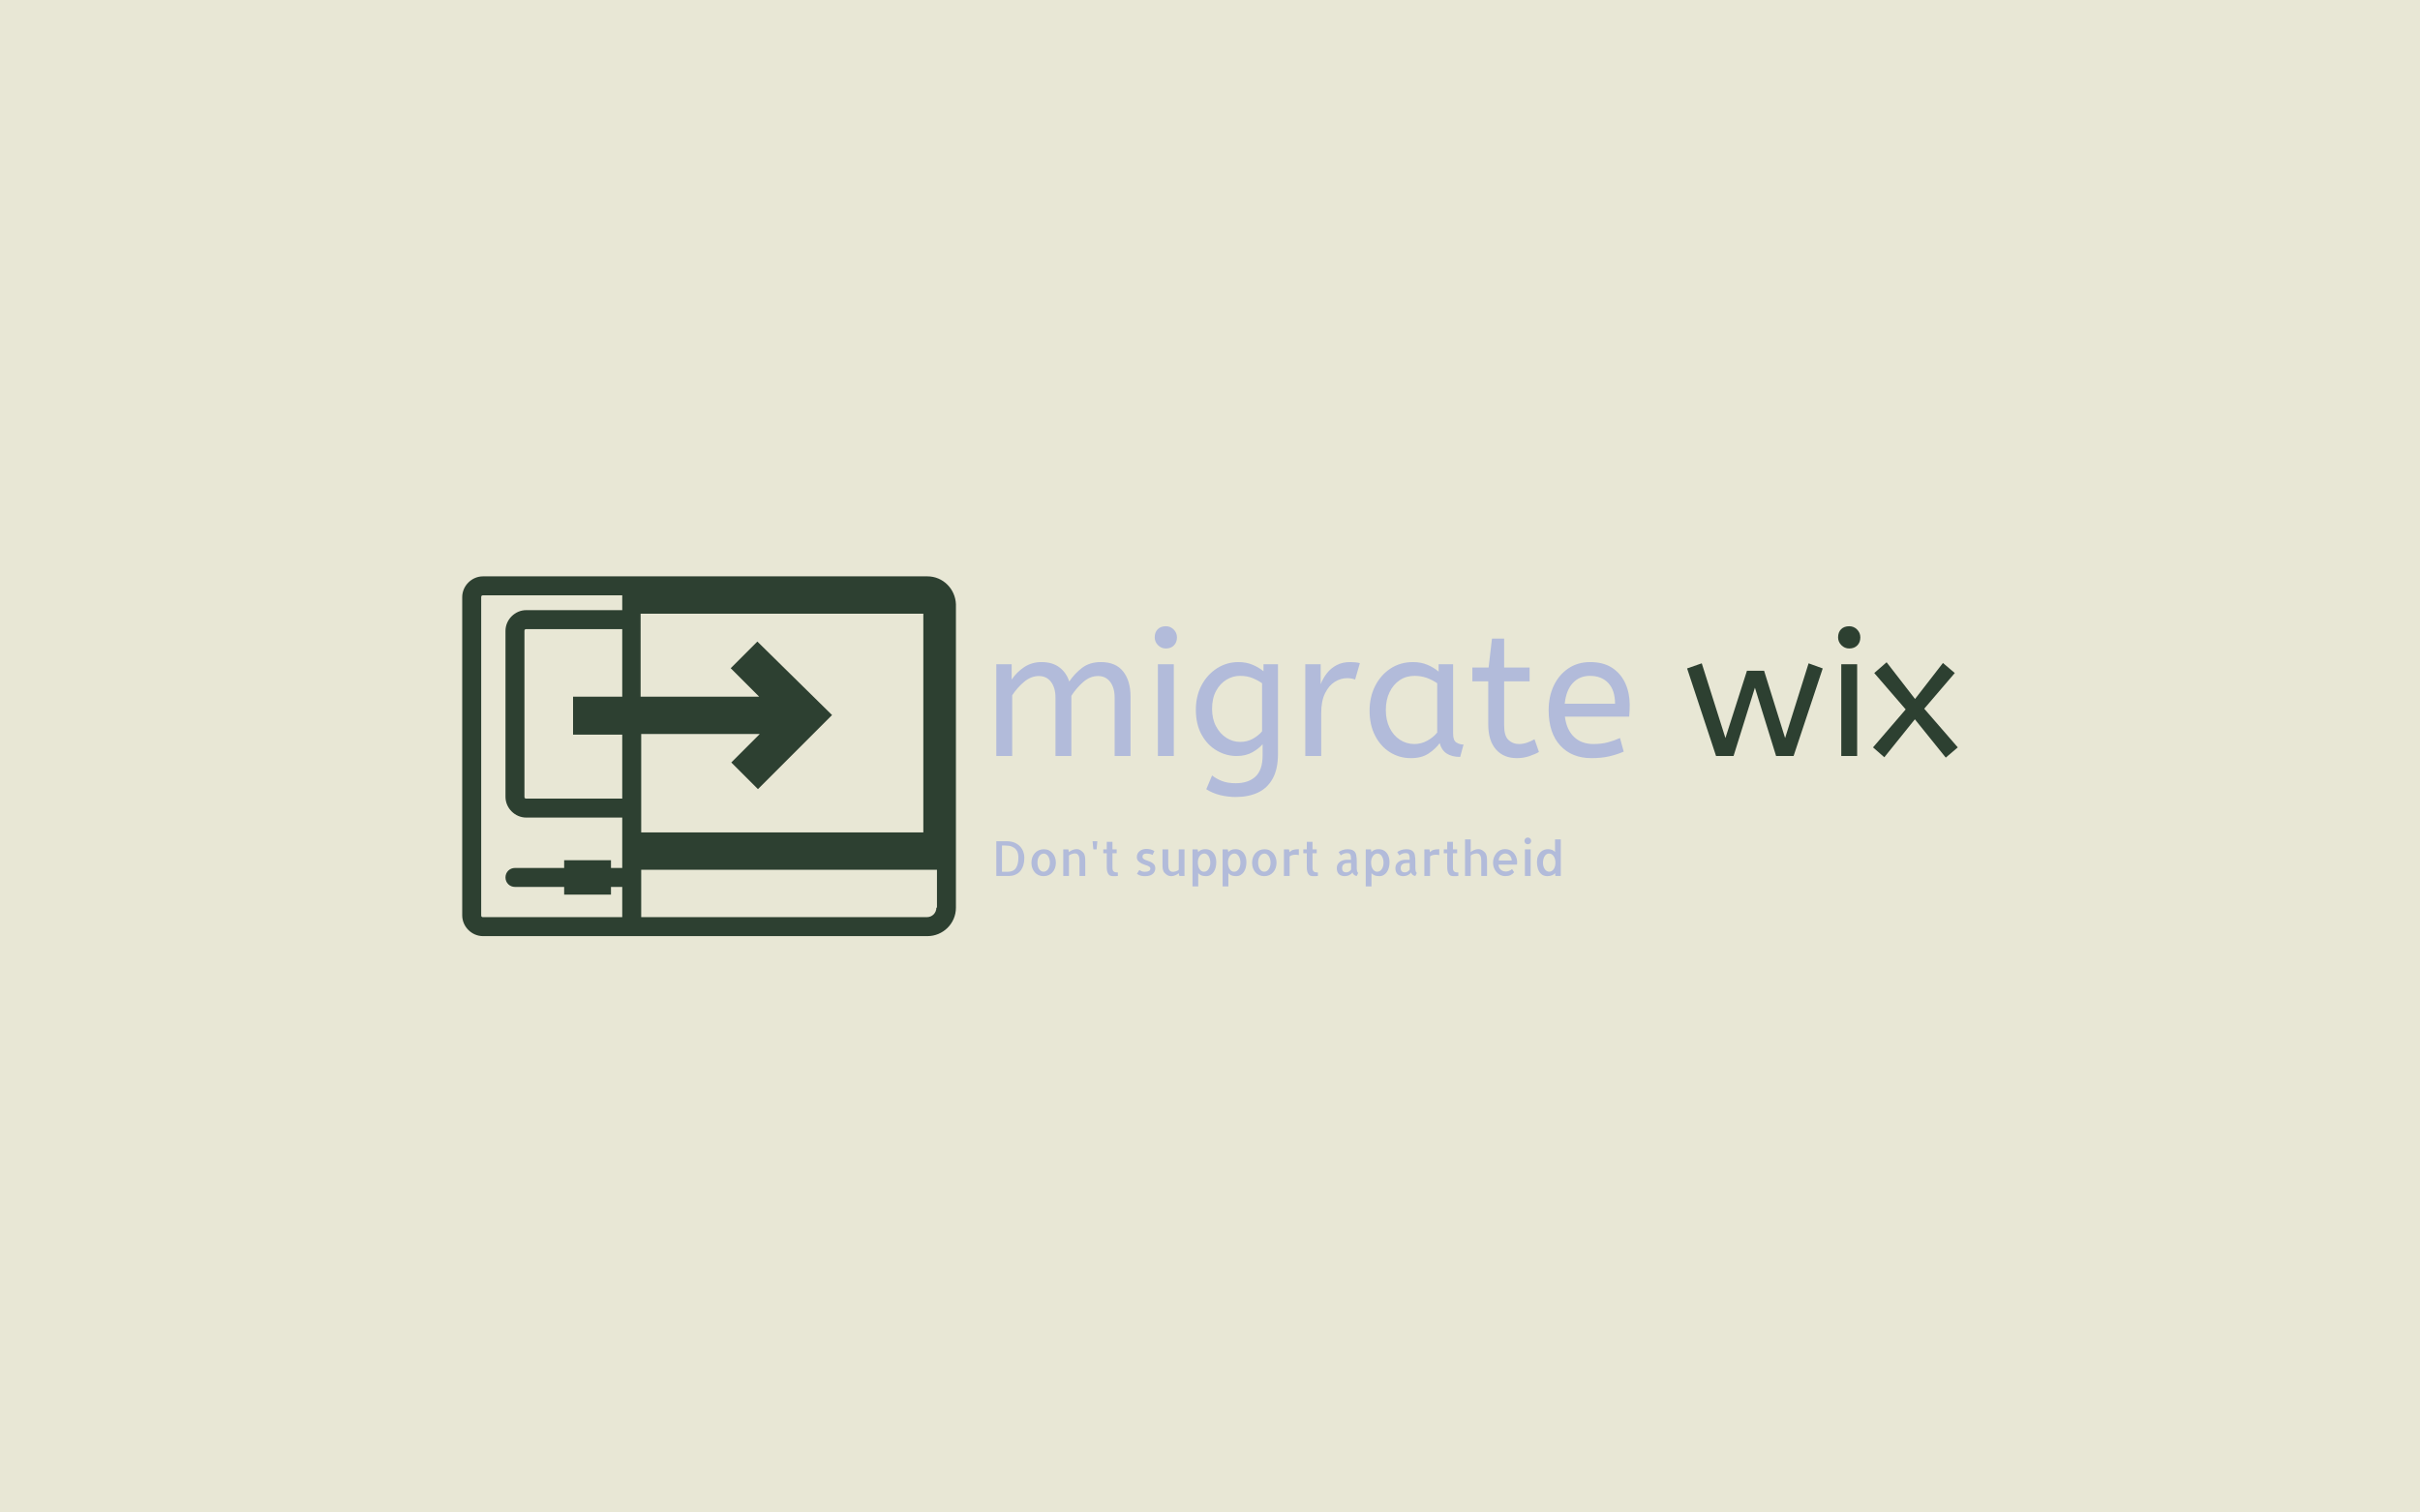 <svg version="1.1" viewBox="0 0 640 400" xmlns="http://www.w3.org/2000/svg" xmlns:xlink="http://www.w3.org/1999/xlink" xmlns:svgjs="http://svgjs.dev/svgjs" matcher="0.754" class="__web-inspector-hide-shortcut__" style="
    display: contents;
"><g viewBox="0 0 640 400" matcher="0.754"><g matcher="0.754"><g matcher="0.754"><g matcher="0.754"><svg viewBox="0 0 640 400" data-background-color="#e8e7d5" preserveAspectRatio="xMidYMid meet" height="400" width="640" xmlns="http://www.w3.org/2000/svg" xmlns:xlink="http://www.w3.org/1999/xlink"><rect width="640" height="400" x="0" y="0" opacity="1" fill="#e8e7d5" data-fill-palette-color="background" id="background"></rect><g id="tight-bounds" transform="matrix(1,0,0,1,122.24,152.428)"><svg viewBox="0 0 395.52 95.143" height="95.143" width="395.52"><g><svg viewBox="0 0 615.229 147.994" height="95.143" width="395.52"><g transform="matrix(1,0,0,1,219.709,20.454)"><svg viewBox="0 0 395.52 107.087" height="107.087" width="395.52"><g id="textblocktransform"><svg viewBox="0 0 395.52 107.087" height="107.087" width="395.52" id="textblock"><g><svg viewBox="0 0 395.52 70.371" height="70.371" width="395.52"><g transform="matrix(1,0,0,1,0,0)"><svg width="395.52" viewBox="4 -36.75 272.23 48.35" height="70.371" data-palette-color="#b2bbda"><g class="wordmark-text-0" data-fill-palette-color="primary" id="text-0"><path d="M8.5 0L4 0 4-26 8.35-26 8.35-21.65Q9.75-23.75 11.9-25.18 14.05-26.6 16.8-26.6L16.8-26.6Q19.9-26.6 21.88-25.1 23.85-23.6 24.65-21.1L24.65-21.1Q26.2-23.4 28.33-25 30.45-26.6 33.6-26.6L33.6-26.6Q37.85-26.6 39.93-23.93 42-21.25 42-16.95L42-16.95 42 0 37.5 0 37.5-16.6Q37.5-19.3 36.25-20.98 35-22.65 32.8-22.65L32.8-22.65Q30.55-22.65 28.63-20.98 26.7-19.3 25.25-17.05L25.25-17.05 25.25 0 20.75 0 20.75-16.6Q20.75-19.3 19.5-20.98 18.25-22.65 16.05-22.65L16.05-22.65Q13.85-22.65 11.9-21.03 9.95-19.4 8.5-17.2L8.5-17.2 8.5 0ZM54.25 0L49.75 0 49.75-26 54.25-26 54.25 0ZM52-30.45L52-30.45Q50.7-30.45 49.77-31.4 48.85-32.35 48.85-33.6L48.85-33.6Q48.85-35.05 49.7-35.9 50.55-36.75 52-36.75L52-36.75Q53.3-36.75 54.22-35.83 55.15-34.9 55.15-33.6L55.15-33.6Q55.15-32.2 54.3-31.33 53.45-30.45 52-30.45ZM71.8 11.6L71.8 11.6Q69.5 11.6 67.32 11.05 65.15 10.5 63.45 9.4L63.45 9.4 65.09 5.5Q66.3 6.45 67.9 7.08 69.5 7.7 71.8 7.7L71.8 7.7Q75.34 7.7 77.37 5.83 79.4 3.95 79.4-0.15L79.4-0.15 79.4-3.35Q78.4-2.15 76.52-1.07 74.65 0 72.05 0L72.05 0Q69.09 0 66.45-1.53 63.8-3.05 62.15-6 60.5-8.95 60.5-13.1L60.5-13.1Q60.5-17 62.12-20.05 63.75-23.1 66.5-24.85 69.25-26.6 72.55-26.6L72.55-26.6Q74.75-26.6 76.55-25.85 78.34-25.1 79.65-24L79.65-24 79.65-26 83.75-26 83.75-0.6Q83.75 3.7 82.25 6.4 80.75 9.1 78.07 10.35 75.4 11.6 71.8 11.6ZM73.05-4L73.05-4Q75.05-4 76.65-4.9 78.25-5.8 79.25-7L79.25-7 79.25-20.6Q78.15-21.4 76.59-22.05 75.05-22.7 73-22.7L73-22.7Q70.95-22.7 69.15-21.6 67.34-20.5 66.22-18.43 65.09-16.35 65.09-13.35L65.09-13.35Q65.09-10.5 66.22-8.4 67.34-6.3 69.15-5.15 70.95-4 73.05-4ZM95.99 0L91.49 0 91.49-26 95.84-26 95.84-20.35Q96.49-22 97.59-23.43 98.69-24.85 100.34-25.73 101.99-26.6 104.19-26.6L104.19-26.6Q104.94-26.6 105.69-26.53 106.44-26.45 106.94-26.3L106.94-26.3 105.59-21.65Q104.64-22.05 103.34-22.05L103.34-22.05Q101.49-22.05 99.82-21 98.14-19.95 97.07-17.75 95.99-15.55 95.99-12.15L95.99-12.15 95.99 0ZM121.39 0.6L121.39 0.6Q118.14 0.6 115.49-1.05 112.84-2.7 111.27-5.73 109.69-8.75 109.69-12.85L109.69-12.85Q109.69-16.75 111.27-19.85 112.84-22.95 115.62-24.78 118.39-26.6 121.99-26.6L121.99-26.6Q124.24-26.6 126.07-25.83 127.89-25.05 129.24-23.9L129.24-23.9 129.24-26 133.34-26 133.34-6.3Q133.34-4.4 134.27-3.83 135.19-3.25 136.29-3.25L136.29-3.25 135.34 0.25Q130.54 0.25 129.54-3.65L129.54-3.65Q128.39-2.05 126.42-0.73 124.44 0.6 121.39 0.6ZM122.39-3.4L122.39-3.4Q124.29-3.4 125.99-4.33 127.69-5.25 128.84-6.65L128.84-6.65 128.84-20.6Q127.49-21.55 125.87-22.13 124.24-22.7 122.44-22.7L122.44-22.7Q120.04-22.7 118.22-21.48 116.39-20.25 115.34-18.07 114.29-15.9 114.29-13L114.29-13Q114.29-10.2 115.34-8.03 116.39-5.85 118.24-4.63 120.09-3.4 122.39-3.4ZM151.39 0.6L151.39 0.6Q147.64 0.6 145.46-1.88 143.29-4.35 143.29-8.95L143.29-8.95 143.29-21.15 138.79-21.15 138.79-25.05 143.39-25.05 144.34-33.25 147.79-33.25 147.79-25.05 154.99-25.05 154.99-21.15 147.79-21.15 147.79-8.6Q147.79-5.7 149.01-4.55 150.24-3.4 151.94-3.4L151.94-3.4Q153.19-3.4 154.31-3.8 155.44-4.2 156.39-4.75L156.39-4.75 157.64-1.15Q156.64-0.55 154.94 0.03 153.24 0.6 151.39 0.6ZM172.54 0.6L172.54 0.6Q166.94 0.6 163.66-2.98 160.39-6.55 160.39-13L160.39-13Q160.39-16.9 161.86-19.98 163.34-23.05 165.99-24.83 168.64-26.6 172.14-26.6L172.14-26.6Q175.89-26.6 178.36-24.98 180.84-23.35 182.09-20.6 183.34-17.85 183.34-14.55L183.34-14.55Q183.34-12.8 183.19-11.15L183.19-11.15 164.99-11.15Q165.44-7.5 167.54-5.45 169.64-3.4 173.09-3.4L173.09-3.4Q175.34-3.4 177.14-3.88 178.94-4.35 180.59-5.1L180.59-5.1 181.64-1.25Q179.84-0.45 177.59 0.08 175.34 0.6 172.54 0.6ZM164.94-14.8L164.94-14.8 179.19-14.8Q179.19-18.6 177.29-20.65 175.39-22.7 172.04-22.7L172.04-22.7Q169.14-22.7 167.24-20.68 165.34-18.65 164.94-14.8Z" fill="#b2bbda" data-fill-palette-color="primary"></path><path d="M212.74 0L207.79 0 199.59-24.8 203.74-26.25 210.44-5.1 216.54-24.15 221.39-24.15 227.34-5.1 233.99-26.25 237.99-24.8 229.74 0 224.79 0 218.79-19.35 212.74 0ZM247.74 0L243.24 0 243.24-26 247.74-26 247.74 0ZM245.49-30.45L245.49-30.45Q244.19-30.45 243.26-31.4 242.34-32.35 242.34-33.6L242.34-33.6Q242.34-35.05 243.19-35.9 244.04-36.75 245.49-36.75L245.49-36.75Q246.79-36.75 247.71-35.83 248.64-34.9 248.64-33.6L248.64-33.6Q248.64-32.2 247.79-31.33 246.94-30.45 245.49-30.45ZM276.23-2.45L272.83 0.45 264.08-10.4 255.43 0.35 252.23-2.45 261.48-13.2 252.58-23.5 256.08-26.55 264.13-16.15 272.03-26.35 275.38-23.5 266.73-13.4 276.23-2.45Z" fill="#2d4031" data-fill-palette-color="accent"></path></g></svg></g></svg></g><g transform="matrix(1,0,0,1,0,86.984)"><svg viewBox="0 0 232.21 20.103" height="20.103" width="232.21"><g transform="matrix(1,0,0,1,0,0)"><svg width="232.21" viewBox="4.69 -39.84 585.39 50.68" height="20.103" data-palette-color="#b2bbda"><path d="M33.74-18.99L33.74-18.99Q33.74-14.55 32.79-11.4 31.84-8.25 30.37-6.13 28.91-4 27.08-2.78 25.24-1.56 23.54-0.95 21.83-0.34 20.41-0.17 18.99 0 18.31 0L18.31 0 4.69 0 4.69-35.99 15.53-35.99Q20.07-35.99 23.51-34.55 26.95-33.11 29.22-30.71 31.49-28.32 32.62-25.27 33.74-22.22 33.74-18.99ZM10.55-4.3L16.36-4.3Q22.31-4.3 24.95-8.11 27.59-11.91 27.59-19.14L27.59-19.14Q27.59-21.39 27.05-23.58 26.51-25.78 24.98-27.56 23.44-29.35 20.8-30.44 18.16-31.54 13.96-31.54L13.96-31.54 10.55-31.54 10.55-4.3ZM54.05-27.69L54.05-27.69Q56.88-27.69 59.18-26.59 61.47-25.49 63.08-23.58 64.69-21.68 65.57-19.14 66.45-16.6 66.45-13.67L66.45-13.67Q66.45-10.74 65.52-8.18 64.6-5.62 62.91-3.74 61.23-1.86 58.91-0.81 56.59 0.24 53.76 0.24L53.76 0.24Q50.88 0.24 48.51-0.83 46.14-1.9 44.5-3.81 42.87-5.71 41.99-8.25 41.11-10.79 41.11-13.77 41.11-16.75 42.06-19.34 43.02-21.92 44.7-23.75 46.38-25.59 48.78-26.64 51.17-27.69 54.05-27.69ZM53.66-4.39L53.66-4.39Q55.12-4.39 56.32-5.1 57.52-5.81 58.37-7.06 59.23-8.3 59.74-10.01 60.25-11.72 60.25-13.67L60.25-13.67Q60.25-15.63 59.79-17.33 59.32-19.04 58.52-20.34 57.71-21.63 56.54-22.41 55.37-23.19 53.9-23.19L53.9-23.19Q52.44-23.19 51.22-22.46 50-21.73 49.14-20.48 48.29-19.24 47.82-17.55 47.36-15.87 47.36-13.92L47.36-13.92Q47.36-11.96 47.78-10.23 48.19-8.5 49.02-7.23 49.85-5.96 51-5.18 52.15-4.39 53.66-4.39ZM96.92-0.98L96.92 0 90.96 0 90.96-14.99Q90.96-16.65 90.82-18.16 90.67-19.68 90.13-20.85 89.59-22.02 88.67-22.68 87.74-23.34 86.08-23.34L86.08-23.34Q85.54-23.34 84.69-23.19 83.83-23.05 82.93-22.75 82.03-22.46 81.22-22.02 80.41-21.58 80.02-21L80.02-21 80.02-20.7 80.02-20.61 80.02-9.77 80.02-9.67 80.02 0 74.12 0 74.12-27.54 79.39-27.54 80.02-24.76Q80.61-25.29 81.51-25.85 82.42-26.42 83.49-26.86 84.57-27.29 85.69-27.56 86.81-27.83 87.89-27.83L87.89-27.83Q90.08-27.83 91.6-26.9 93.11-25.98 94.62-24.51L94.62-24.51Q95.45-23.68 95.92-22.58 96.38-21.48 96.6-20.29 96.82-19.09 96.87-17.87 96.92-16.65 96.92-15.48L96.92-15.48 96.92-0.98ZM109.47-35.99L108.68-27.54 105.31-27.54 104.53-35.99 109.47-35.99ZM125.14-23.54L125.14-8.35Q125.14-6.69 125.58-5.76 126.02-4.83 126.82-4.35 127.63-3.86 128.63-3.74 129.63-3.61 130.75-3.61L130.75-3.61 130.75 0Q130.12 0.1 129.48 0.15L129.48 0.15Q128.95 0.2 128.19 0.22 127.43 0.24 126.7 0.24L126.7 0.24Q125.97 0.24 125.21 0.2 124.45 0.15 123.92 0.05L123.92 0.05Q122.26-0.24 121.33-1.39 120.4-2.54 119.94-3.93 119.47-5.32 119.35-6.64 119.23-7.96 119.23-8.69L119.23-8.69 119.23-23.54 115.62-23.54 115.62-27.54 119.23-27.54 119.23-35.35 125.14-35.35 125.14-27.54 129.53-27.54 129.53-23.54 125.14-23.54ZM150.52-2.2L150.52-2.2 153.01-6.15Q153.99-5.47 155.33-4.88 156.67-4.3 158.73-4.3L158.73-4.3Q161.41-4.3 162.92-5.13 164.44-5.96 164.44-7.57L164.44-7.57Q164.44-8.74 163.56-9.45 162.68-10.16 161.34-10.67 159.99-11.18 158.46-11.65 156.92-12.11 155.6-12.79L155.6-12.79Q153.01-14.16 151.72-15.67 150.42-17.19 150.42-19.68L150.42-19.68Q150.42-21.73 151.28-23.29 152.13-24.85 153.5-25.9 154.87-26.95 156.63-27.49 158.38-28.03 160.19-28.03L160.19-28.03Q162.63-28.03 164.68-27.51 166.73-27 168.64-25.78L168.64-25.78 166.73-21.73Q165.27-22.56 163.56-22.88 161.85-23.19 160.19-23.19L160.19-23.19Q158.38-23.19 157.33-22.39 156.28-21.58 156.28-19.87L156.28-19.87Q156.28-18.55 157.24-17.8 158.19-17.04 159.7-16.46 161.22-15.87 162.92-15.28 164.63-14.7 166.12-13.79 167.61-12.89 168.59-11.52 169.57-10.16 169.57-8.01L169.57-8.01Q169.57-5.91 168.74-4.35 167.9-2.78 166.49-1.76 165.07-0.73 163.22-0.24 161.36 0.24 159.26 0.24L159.26 0.24Q157.99 0.24 156.92 0.17 155.84 0.1 154.82-0.15 153.79-0.39 152.77-0.88 151.74-1.37 150.52-2.2ZM177.03-26.61L177.03-26.56 177.03-27.54 182.99-27.54 182.99-12.55Q182.99-10.84 183.14-9.35 183.28-7.86 183.77-6.74 184.26-5.62 185.24-4.93 186.21-4.25 187.82-4.25L187.82-4.25Q188.31-4.25 189.19-4.37 190.07-4.49 190.97-4.79 191.88-5.08 192.68-5.52 193.49-5.96 193.88-6.54L193.88-6.54 193.88-6.88 193.88-6.93 193.88-17.87 193.88-17.92 193.88-27.54 199.84-27.54 199.84 0 194.51 0 193.88-2.83Q193.29-2.29 192.41-1.76 191.54-1.22 190.49-0.76 189.44-0.29 188.34-0.02 187.24 0.24 186.16 0.24L186.16 0.24Q184.99 0.24 184.06 0.02 183.14-0.2 182.33-0.66 181.53-1.12 180.79-1.71 180.06-2.29 179.33-3.03L179.33-3.03Q178.5-3.86 178.01-4.96 177.52-6.05 177.3-7.25 177.08-8.45 177.06-9.67 177.03-10.89 177.03-12.06L177.03-12.06 177.03-26.61ZM232.21-19.19L232.21-19.19Q232.79-16.94 232.79-14.16L232.79-14.16Q232.79-11.38 232.13-8.76 231.47-6.15 230.13-4.15 228.79-2.15 226.76-0.95 224.74 0.24 222 0.24L222 0.24Q220.54 0.24 219.17-0.05 217.8-0.34 216.73-0.85 215.65-1.37 214.95-1.98 214.24-2.59 214.09-3.27L214.09-3.27 214.09 10.84 208.13 10.84 208.13-27.54 213.46-27.54 214.09-24.76Q215.07-26.12 217.05-26.95 219.02-27.78 221.42-27.78L221.42-27.78Q223.03-27.78 224.69-27.34 226.35-26.9 227.79-25.88 229.23-24.85 230.4-23.19 231.57-21.53 232.21-19.19ZM220.05-4.35L220.05-4.35Q221.51-4.35 222.71-5.08 223.91-5.81 224.76-7.06 225.61-8.3 226.1-10.03 226.59-11.77 226.59-13.72L226.59-13.72Q226.59-15.63 226.15-17.33 225.71-19.04 224.91-20.36 224.1-21.68 222.95-22.46 221.81-23.24 220.29-23.24L220.29-23.24Q218.83-23.24 217.61-22.51 216.39-21.78 215.51-20.53 214.63-19.29 214.16-17.6 213.7-15.92 213.7-13.96L213.7-13.96Q213.7-12.01 214.12-10.28 214.53-8.54 215.36-7.23 216.19-5.91 217.36-5.13 218.53-4.35 220.05-4.35ZM263.45-19.19L263.45-19.19Q264.04-16.94 264.04-14.16L264.04-14.16Q264.04-11.38 263.38-8.76 262.72-6.15 261.38-4.15 260.04-2.15 258.01-0.95 255.98 0.24 253.25 0.24L253.25 0.24Q251.78 0.24 250.42-0.05 249.05-0.34 247.98-0.85 246.9-1.37 246.19-1.98 245.49-2.59 245.34-3.27L245.34-3.27 245.34 10.84 239.38 10.84 239.38-27.54 244.7-27.54 245.34-24.76Q246.32-26.12 248.29-26.95 250.27-27.78 252.66-27.78L252.66-27.78Q254.27-27.78 255.93-27.34 257.59-26.9 259.04-25.88 260.48-24.85 261.65-23.19 262.82-21.53 263.45-19.19ZM251.3-4.35L251.3-4.35Q252.76-4.35 253.96-5.08 255.15-5.81 256.01-7.06 256.86-8.3 257.35-10.03 257.84-11.77 257.84-13.72L257.84-13.72Q257.84-15.63 257.4-17.33 256.96-19.04 256.15-20.36 255.35-21.68 254.2-22.46 253.05-23.24 251.54-23.24L251.54-23.24Q250.08-23.24 248.85-22.51 247.63-21.78 246.75-20.53 245.88-19.29 245.41-17.6 244.95-15.92 244.95-13.96L244.95-13.96Q244.95-12.01 245.36-10.28 245.78-8.54 246.61-7.23 247.44-5.91 248.61-5.13 249.78-4.35 251.3-4.35ZM282.89-27.69L282.89-27.69Q285.72-27.69 288.01-26.59 290.31-25.49 291.92-23.58 293.53-21.68 294.41-19.14 295.29-16.6 295.29-13.67L295.29-13.67Q295.29-10.74 294.36-8.18 293.43-5.62 291.75-3.74 290.06-1.86 287.74-0.81 285.42 0.24 282.59 0.24L282.59 0.24Q279.71 0.24 277.34-0.83 274.98-1.9 273.34-3.81 271.7-5.71 270.82-8.25 269.95-10.79 269.95-13.77 269.95-16.75 270.9-19.34 271.85-21.92 273.53-23.75 275.22-25.59 277.61-26.64 280-27.69 282.89-27.69ZM282.49-4.39L282.49-4.39Q283.96-4.39 285.16-5.1 286.35-5.81 287.21-7.06 288.06-8.3 288.57-10.01 289.09-11.72 289.09-13.67L289.09-13.67Q289.09-15.63 288.62-17.33 288.16-19.04 287.35-20.34 286.55-21.63 285.38-22.41 284.2-23.19 282.74-23.19L282.74-23.19Q281.27-23.19 280.05-22.46 278.83-21.73 277.98-20.48 277.12-19.24 276.66-17.55 276.2-15.87 276.2-13.92L276.2-13.92Q276.2-11.96 276.61-10.23 277.03-8.5 277.86-7.23 278.69-5.96 279.83-5.18 280.98-4.39 282.49-4.39ZM318.43-27.73L318.43-21.58Q317.06-21.97 315.11-22.02L315.11-22.02Q313.35-22.02 311.62-21.61 309.88-21.19 308.86-20.21L308.86-20.21 308.86-9.77 308.86-9.67 308.86 0 302.95 0 302.95-27.54 308.22-27.54 308.86-24.71Q309.59-25.44 310.4-26.03 311.2-26.61 312.28-26.98 313.35-27.34 314.82-27.54 316.28-27.73 318.43-27.73L318.43-27.73ZM332.59-23.54L332.59-8.35Q332.59-6.69 333.03-5.76 333.47-4.83 334.27-4.35 335.08-3.86 336.08-3.74 337.08-3.61 338.2-3.61L338.2-3.61 338.2 0Q337.57 0.1 336.93 0.15L336.93 0.15Q336.4 0.2 335.64 0.22 334.88 0.24 334.15 0.24L334.15 0.24Q333.42 0.24 332.66 0.2 331.9 0.15 331.37 0.05L331.37 0.05Q329.71-0.24 328.78-1.39 327.85-2.54 327.39-3.93 326.92-5.32 326.8-6.64 326.68-7.96 326.68-8.69L326.68-8.69 326.68-23.54 323.07-23.54 323.07-27.54 326.68-27.54 326.68-35.35 332.59-35.35 332.59-27.54 336.98-27.54 336.98-23.54 332.59-23.54ZM378.48-14.89L378.48-8.54 378.48-8.15Q378.48-7.76 378.53-7.01 378.58-6.25 378.72-5.47 378.87-4.69 379.19-4.05 379.51-3.42 380.04-3.22L380.04-3.22 378.48 0.05Q377.85 0.05 377.14-0.24 376.43-0.54 375.77-1.07 375.11-1.61 374.65-2.27 374.18-2.93 373.94-3.71L373.94-3.71Q373.6-2.88 372.74-2.17 371.89-1.46 370.81-0.9 369.74-0.34 368.5-0.05 367.25 0.24 366.18 0.24L366.18 0.24Q364.52 0.24 362.98-0.2 361.44-0.63 360.27-1.61 359.1-2.59 358.44-4.2 357.78-5.81 357.78-8.15L357.78-8.15Q357.78-10.4 358.73-12.04 359.68-13.67 361.17-14.72 362.66-15.77 364.56-16.28 366.47-16.8 368.42-16.8L368.42-16.8 372.57-16.8Q372.57-19.19 372.33-20.61 372.08-22.02 371.5-22.68 370.91-23.34 370.06-23.51 369.2-23.68 368.03-23.68L368.03-23.68Q366.96-23.68 366.01-23.41 365.05-23.14 364.25-22.78 363.44-22.41 362.83-21.97 362.22-21.53 361.93-21.29L361.93-21.29 359.73-24.66Q360.22-25.2 361.2-25.76 362.17-26.32 363.44-26.76 364.71-27.2 366.2-27.47 367.69-27.73 369.3-27.73L369.3-27.73Q370.77-27.73 372.16-27.44 373.55-27.15 374.7-26.46 375.84-25.78 376.7-24.63 377.55-23.49 377.89-21.78L377.89-21.78Q378.24-20.07 378.36-18.33 378.48-16.6 378.48-14.89L378.48-14.89ZM372.62-6.59L372.62-13.33 369.5-13.33Q368.52-13.33 367.45-13.13 366.37-12.94 365.44-12.4 364.52-11.87 363.91-10.86 363.3-9.86 363.3-8.3L363.3-8.3Q363.3-5.86 364.39-4.79 365.49-3.71 367.59-3.71L367.59-3.71Q369.06-3.71 370.4-4.49 371.74-5.27 372.62-6.59L372.62-6.59ZM411.88-19.19L411.88-19.19Q412.46-16.94 412.46-14.16L412.46-14.16Q412.46-11.38 411.8-8.76 411.14-6.15 409.8-4.15 408.46-2.15 406.43-0.95 404.41 0.24 401.67 0.24L401.67 0.24Q400.21 0.24 398.84-0.05 397.47-0.34 396.4-0.85 395.32-1.37 394.62-1.98 393.91-2.59 393.76-3.27L393.76-3.27 393.76 10.84 387.8 10.84 387.8-27.54 393.13-27.54 393.76-24.76Q394.74-26.12 396.72-26.95 398.69-27.78 401.09-27.78L401.09-27.78Q402.7-27.78 404.36-27.34 406.02-26.9 407.46-25.88 408.9-24.85 410.07-23.19 411.24-21.53 411.88-19.19ZM399.72-4.35L399.72-4.35Q401.18-4.35 402.38-5.08 403.58-5.81 404.43-7.06 405.28-8.3 405.77-10.03 406.26-11.77 406.26-13.72L406.26-13.72Q406.26-15.63 405.82-17.33 405.38-19.04 404.58-20.36 403.77-21.68 402.62-22.46 401.48-23.24 399.96-23.24L399.96-23.24Q398.5-23.24 397.28-22.51 396.06-21.78 395.18-20.53 394.3-19.29 393.83-17.6 393.37-15.92 393.37-13.96L393.37-13.96Q393.37-12.01 393.79-10.28 394.2-8.54 395.03-7.23 395.86-5.91 397.03-5.13 398.2-4.35 399.72-4.35ZM439.27-14.89L439.27-8.54 439.27-8.15Q439.27-7.76 439.32-7.01 439.36-6.25 439.51-5.47 439.66-4.69 439.97-4.05 440.29-3.42 440.83-3.22L440.83-3.22 439.27 0.05Q438.63 0.05 437.92-0.24 437.22-0.54 436.56-1.07 435.9-1.61 435.43-2.27 434.97-2.93 434.73-3.71L434.73-3.71Q434.38-2.88 433.53-2.17 432.67-1.46 431.6-0.9 430.53-0.34 429.28-0.05 428.04 0.24 426.96 0.24L426.96 0.24Q425.3 0.24 423.76-0.2 422.23-0.63 421.05-1.61 419.88-2.59 419.22-4.2 418.56-5.81 418.56-8.15L418.56-8.15Q418.56-10.4 419.52-12.04 420.47-13.67 421.96-14.72 423.45-15.77 425.35-16.28 427.25-16.8 429.21-16.8L429.21-16.8 433.36-16.8Q433.36-19.19 433.11-20.61 432.87-22.02 432.28-22.68 431.7-23.34 430.84-23.51 429.99-23.68 428.82-23.68L428.82-23.68Q427.74-23.68 426.79-23.41 425.84-23.14 425.03-22.78 424.23-22.41 423.62-21.97 423.01-21.53 422.71-21.29L422.71-21.29 420.52-24.66Q421-25.2 421.98-25.76 422.96-26.32 424.23-26.76 425.5-27.2 426.99-27.47 428.48-27.73 430.09-27.73L430.09-27.73Q431.55-27.73 432.94-27.44 434.34-27.15 435.48-26.46 436.63-25.78 437.48-24.63 438.34-23.49 438.68-21.78L438.68-21.78Q439.02-20.07 439.14-18.33 439.27-16.6 439.27-14.89L439.27-14.89ZM433.41-6.59L433.41-13.33 430.28-13.33Q429.31-13.33 428.23-13.13 427.16-12.94 426.23-12.4 425.3-11.87 424.69-10.86 424.08-9.86 424.08-8.3L424.08-8.3Q424.08-5.86 425.18-4.79 426.28-3.71 428.38-3.71L428.38-3.71Q429.84-3.71 431.19-4.49 432.53-5.27 433.41-6.59L433.41-6.59ZM464.07-27.73L464.07-21.58Q462.7-21.97 460.75-22.02L460.75-22.02Q458.99-22.02 457.26-21.61 455.52-21.19 454.5-20.21L454.5-20.21 454.5-9.77 454.5-9.67 454.5 0 448.59 0 448.59-27.54 453.86-27.54 454.5-24.71Q455.23-25.44 456.04-26.03 456.84-26.61 457.92-26.98 458.99-27.34 460.46-27.54 461.92-27.73 464.07-27.73L464.07-27.73ZM478.23-23.54L478.23-8.35Q478.23-6.69 478.67-5.76 479.11-4.83 479.91-4.35 480.72-3.86 481.72-3.74 482.72-3.61 483.84-3.61L483.84-3.61 483.84 0Q483.21 0.1 482.57 0.15L482.57 0.15Q482.04 0.2 481.28 0.22 480.52 0.24 479.79 0.24L479.79 0.24Q479.06 0.24 478.3 0.2 477.54 0.15 477.01 0.05L477.01 0.05Q475.35-0.24 474.42-1.39 473.49-2.54 473.03-3.93 472.56-5.32 472.44-6.64 472.32-7.96 472.32-8.69L472.32-8.69 472.32-23.54 468.71-23.54 468.71-27.54 472.32-27.54 472.32-35.35 478.23-35.35 478.23-27.54 482.62-27.54 482.62-23.54 478.23-23.54ZM513.58-0.98L513.58 0 507.62 0 507.62-14.99Q507.62-16.65 507.47-18.16 507.33-19.68 506.79-20.85 506.25-22.02 505.32-22.68 504.4-23.34 502.74-23.34L502.74-23.34Q502.2-23.34 501.34-23.19 500.49-23.05 499.59-22.75 498.68-22.46 497.88-22.02 497.07-21.58 496.68-21L496.68-21 496.68-20.7 496.68-20.61 496.68-9.77 496.68-9.67 496.68 0 490.77 0 490.77-37.94 496.68-37.94 496.68-24.76Q497.27-25.29 498.17-25.85 499.07-26.42 500.15-26.86 501.22-27.29 502.35-27.56 503.47-27.83 504.54-27.83L504.54-27.83Q506.74-27.83 508.25-26.9 509.77-25.98 511.28-24.51L511.28-24.51Q512.11-23.68 512.57-22.58 513.04-21.48 513.26-20.29 513.48-19.09 513.53-17.87 513.58-16.65 513.58-15.48L513.58-15.48 513.58-0.98ZM532.03-27.83L532.03-27.83Q535.35-27.83 537.89-26.49 540.43-25.15 542.06-22.92 543.7-20.7 544.41-17.8 545.12-14.89 544.68-11.77L544.68-11.77 525.54-11.77Q525.54-10.21 526.12-8.89 526.71-7.57 527.71-6.62 528.71-5.66 530.1-5.13 531.49-4.59 533.1-4.59L533.1-4.59Q533.64-4.59 534.45-4.71 535.25-4.83 536.16-5.15 537.06-5.47 537.96-5.96 538.87-6.45 539.55-7.13L539.55-7.13 541.7-3.86Q540.09-1.86 537.94-0.83 535.79 0.2 532.47 0.2L532.47 0.2Q529.78 0.2 527.44-0.9 525.1-2 523.44-3.91 521.78-5.81 520.8-8.35 519.82-10.89 519.82-13.82L519.82-13.82Q519.82-16.7 520.8-19.26 521.78-21.83 523.41-23.73 525.05-25.63 527.29-26.73 529.54-27.83 532.03-27.83ZM525.73-16.06L539.21-16.06Q539.21-17.38 538.72-18.65 538.23-19.92 537.38-20.95 536.52-21.97 535.3-22.58 534.08-23.19 532.66-23.24L532.66-23.24Q531.15-23.24 529.88-22.66 528.61-22.07 527.68-21.09 526.76-20.12 526.24-18.77 525.73-17.43 525.73-16.06L525.73-16.06ZM558.83-27.54L558.83 0 552.88 0 552.88-27.54 558.83-27.54ZM559.37-36.33L559.37-36.33Q559.37-34.86 558.35-33.86 557.32-32.86 555.86-32.86L555.86-32.86Q554.39-32.86 553.39-33.89 552.39-34.91 552.39-36.33L552.39-36.33Q552.39-37.79 553.41-38.82 554.44-39.84 555.86-39.84L555.86-39.84Q557.32-39.84 558.35-38.82 559.37-37.79 559.37-36.33ZM568.99-2.78L568.99-2.78Q567.13-4.88 566.25-7.96 565.37-11.04 565.37-14.16L565.37-14.16Q565.37-17.97 566.42-20.56 567.47-23.14 569.13-24.76 570.79-26.37 572.82-27.08 574.85-27.78 576.8-27.78L576.8-27.78Q579.19-27.78 581.17-26.95 583.15-26.12 584.12-24.76L584.12-24.76 584.12-37.94 590.08-37.94 590.08 0 584.47 0Q584.37-0.83 584.3-1.68 584.22-2.54 584.12-3.27L584.12-3.27Q583.98-2.64 583.27-2 582.56-1.37 581.46-0.85 580.36-0.34 579-0.05 577.63 0.24 576.17 0.24L576.17 0.24Q574.21 0.24 572.33-0.44 570.45-1.12 568.99-2.78ZM571.62-13.72L571.62-13.72Q571.62-11.77 572.11-10.08 572.6-8.4 573.43-7.13 574.26-5.86 575.46-5.13 576.65-4.39 578.07-4.39L578.07-4.39Q579.58-4.39 580.78-5.15 581.98-5.91 582.81-7.18 583.64-8.45 584.08-10.16 584.52-11.87 584.52-13.82L584.52-13.82Q584.52-15.77 584.05-17.48 583.59-19.19 582.73-20.46 581.88-21.73 580.68-22.49 579.49-23.24 577.97-23.24L577.97-23.24Q576.46-23.24 575.29-22.49 574.11-21.73 573.31-20.41 572.5-19.09 572.06-17.38 571.62-15.67 571.62-13.72Z" opacity="1" transform="matrix(1,0,0,1,0,0)" fill="#b2bbda" class="slogan-text-1" data-fill-palette-color="secondary" id="text-1"></path></svg></g></svg></g></svg></g></svg></g><g><svg viewBox="0 0 203.096 147.994" height="147.994" width="203.096"><g><svg xmlns="http://www.w3.org/2000/svg" xml:space="preserve" viewBox="8.4 19.7 83.3 60.7" x="0" y="0" height="147.994" width="203.096" class="icon-icon-0" data-fill-palette-color="accent" id="icon-0"><path d="M86.9 19.7h-75c-1.9 0-3.5 1.6-3.5 3.5v53.7c0 1.9 1.6 3.5 3.5 3.5h75c2.6 0 4.8-2.1 4.8-4.8V24.4c-0.1-2.6-2.2-4.7-4.8-4.7M38.6 57.1V46.3h20l-4.8 4.8 4.5 4.5 12.5-12.5-12.6-12.4-4.5 4.5 4.8 4.8h-20V26h47.7v36.9H38.6v-5.8M35.4 40h-8.3v6.4h8.3v10.8H19.2q-0.3 0-0.3-0.3v-28q0-0.3 0.3-0.3h16.2zM11.9 77.2q-0.3 0-0.3-0.3V23.2q0-0.3 0.3-0.3h23.5v2.5H19.2c-1.9 0-3.5 1.6-3.5 3.5v28c0 1.9 1.6 3.5 3.5 3.5h16.2v8.5h-1.9v-1.3h-7.9v1.3h-8.3c-0.9 0-1.6 0.7-1.6 1.6s0.7 1.6 1.6 1.6h8.3v1.3h7.9v-1.3h1.9v5.1z m76.5-1.6c0 0.9-0.7 1.6-1.6 1.6H38.6v-8h49.9v6.4z" fill="#2d4031" data-fill-palette-color="accent"></path></svg></g></svg></g></svg></g><defs></defs></svg><rect width="395.52" height="95.143" fill="none" stroke="none" visibility="hidden"></rect></g></svg></g></g></g></g><rect width="266.273" height="57.161" x="258.487" y="160.618" rx="2.5" ry="2.5" fill="transparent" class="logo-element-hover-target"></rect><rect width="161.279" height="24.924" x="258.489" y="216.498" rx="2.5" ry="2.5" fill="transparent" class="logo-element-hover-target"></rect><rect width="142.567" height="107.143" x="117.24" y="147.428" rx="2.5" ry="2.5" fill="transparent" class="logo-element-hover-target"></rect></svg>
